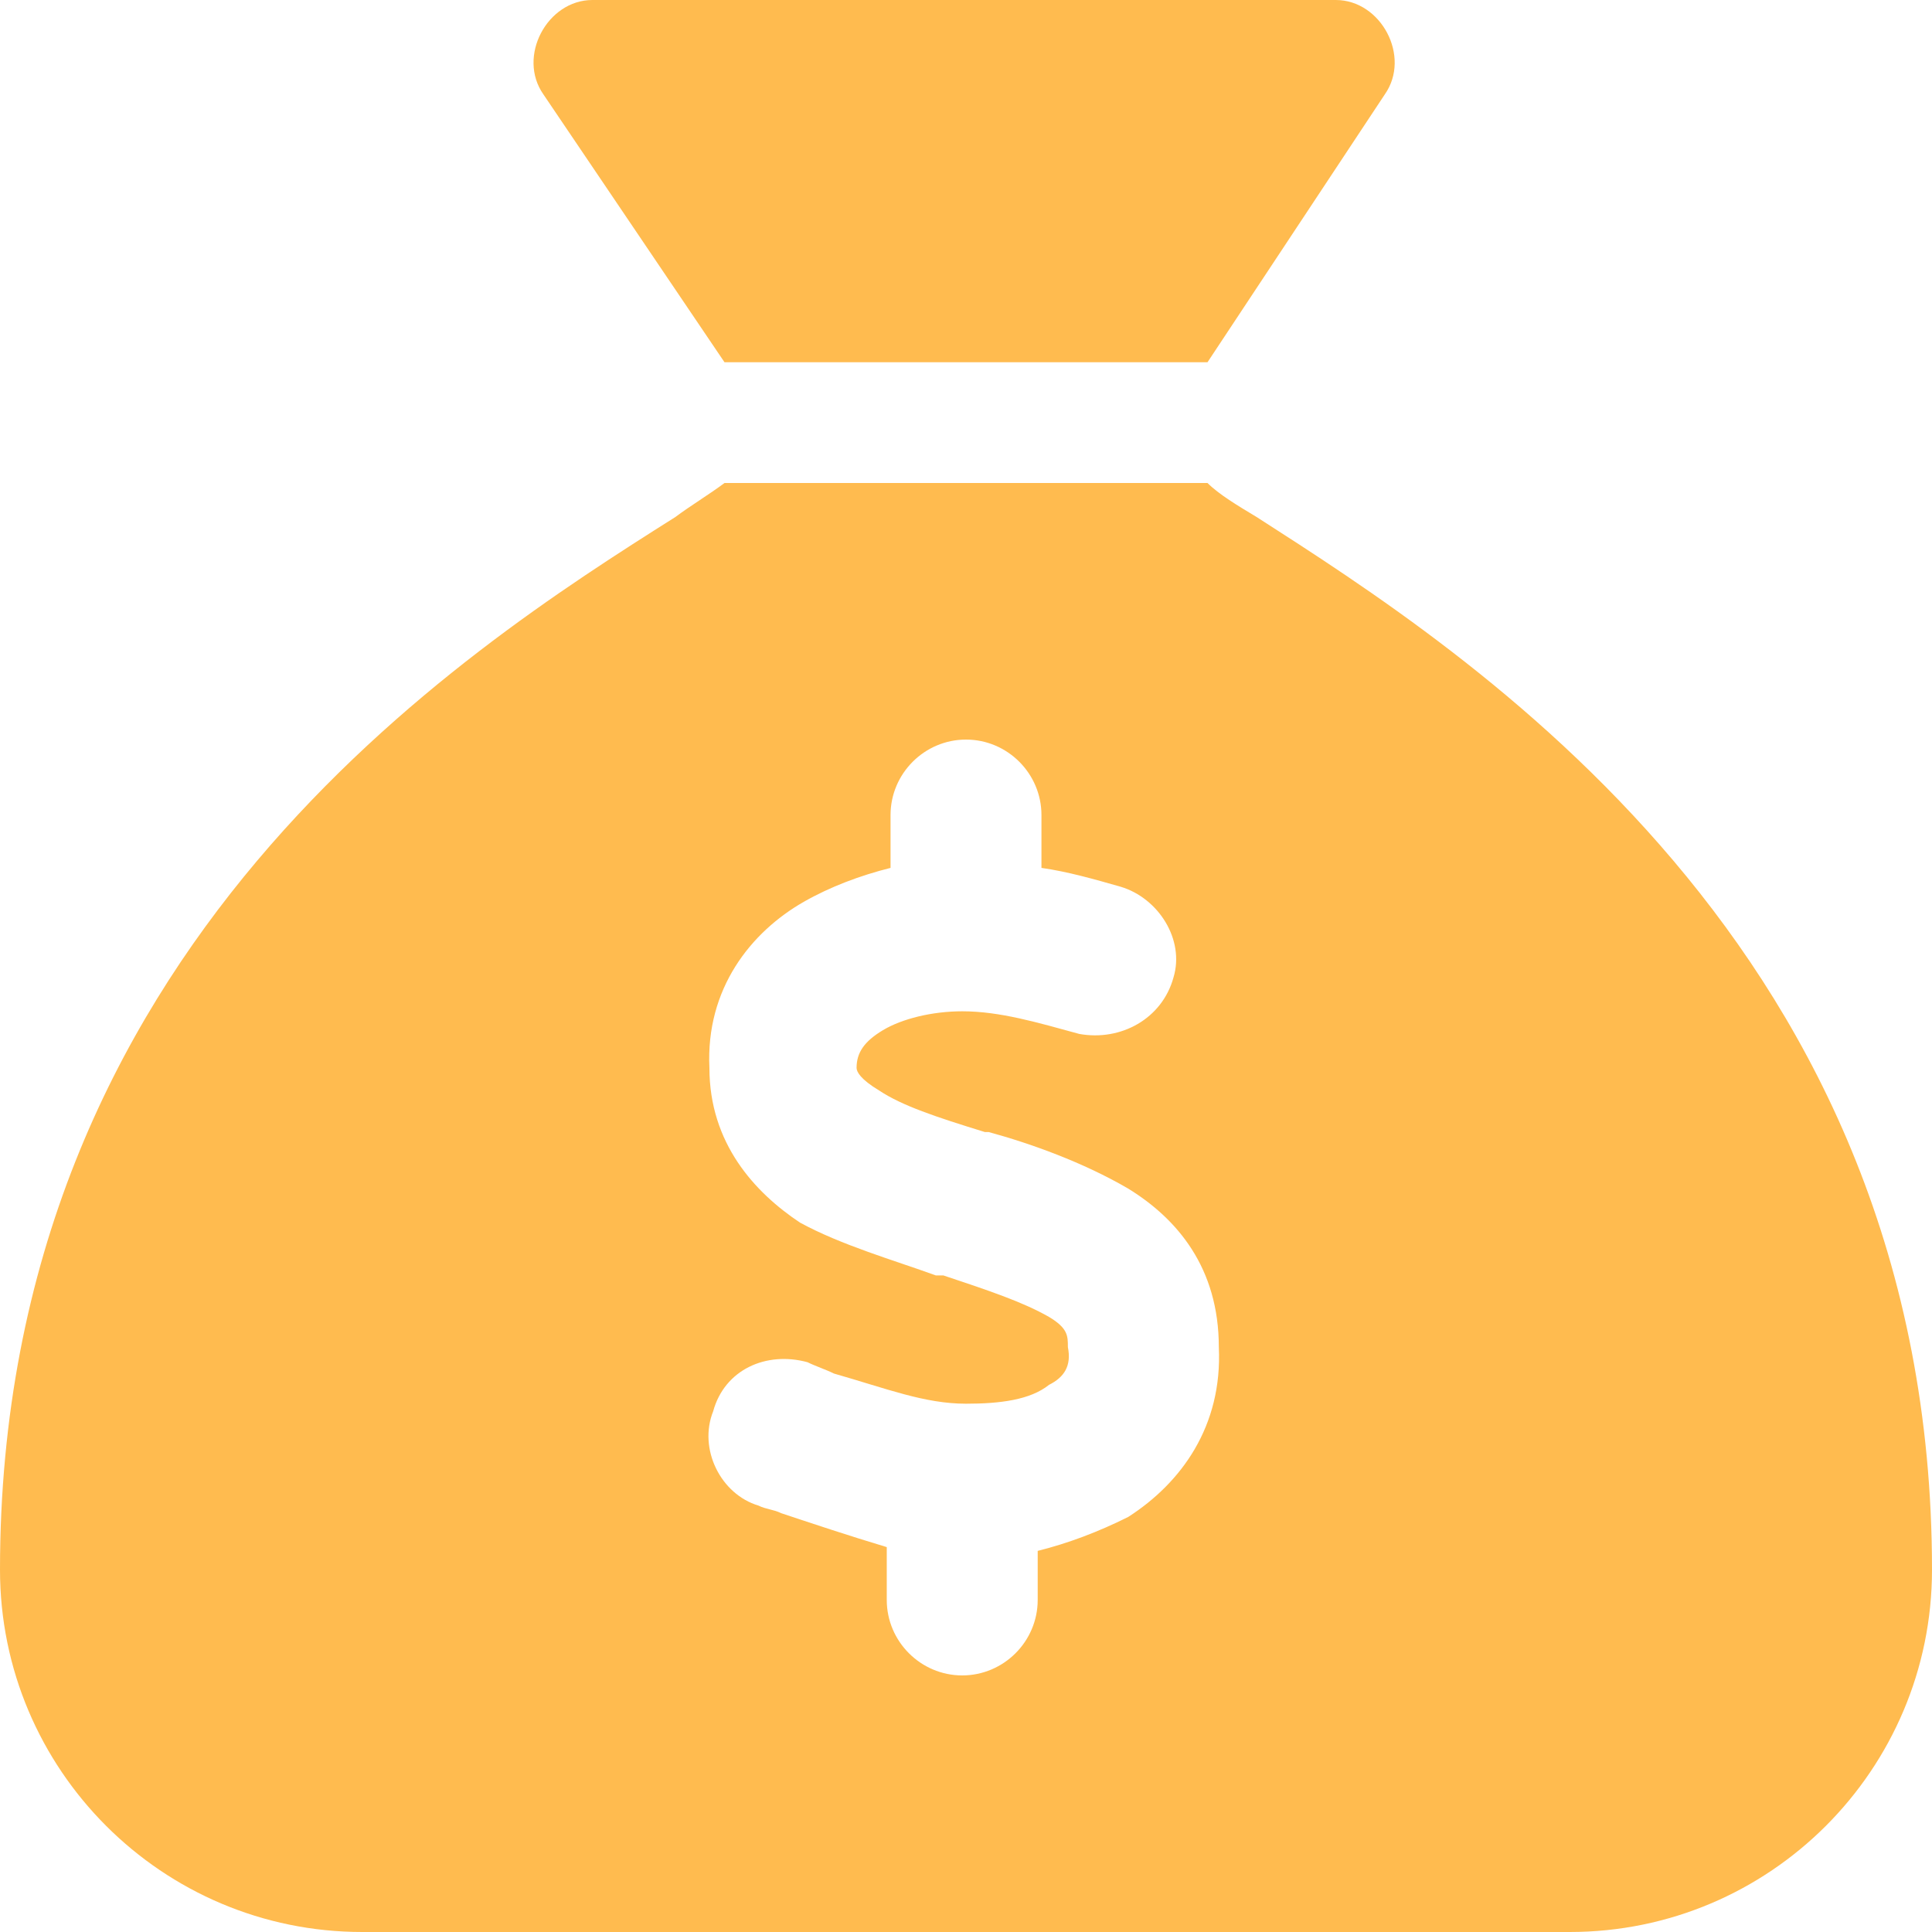 <svg width="72" height="72" viewBox="0 0 72 72" fill="none" xmlns="http://www.w3.org/2000/svg">
<path d="M45 13.5H27L20.25 3.516C19.266 2.109 20.391 0 22.078 0H49.781C51.469 0 52.594 2.109 51.609 3.516L45 13.5ZM27 18H45C45.422 18.422 46.125 18.844 46.828 19.266C54.703 24.328 72 35.297 72 58.5C72 65.953 65.953 72 58.5 72H13.5C6.047 72 0 65.953 0 58.5C0 35.297 17.156 24.328 25.172 19.266C25.734 18.844 26.438 18.422 27 18ZM38.812 30.375C38.812 28.828 37.547 27.562 36 27.562C34.453 27.562 33.188 28.828 33.188 30.375V32.344C32.062 32.625 30.938 33.047 29.953 33.609C27.984 34.734 26.297 36.844 26.438 39.797C26.438 42.609 28.125 44.438 29.812 45.562C31.359 46.406 33.328 46.969 34.875 47.531H35.156C36.844 48.094 38.109 48.516 39.094 49.078C39.797 49.5 39.797 49.781 39.797 50.203C39.938 50.906 39.656 51.328 39.094 51.609C38.391 52.172 37.266 52.312 36 52.312C34.453 52.312 33.047 51.75 31.078 51.188C30.797 51.047 30.375 50.906 30.094 50.766C28.547 50.344 27 51.047 26.578 52.594C26.016 54 26.859 55.688 28.266 56.109C28.547 56.25 28.828 56.25 29.109 56.391C30.375 56.812 31.641 57.234 33.047 57.656V59.625C33.047 61.172 34.312 62.438 35.859 62.438C37.406 62.438 38.672 61.172 38.672 59.625V57.797C39.797 57.516 40.922 57.094 42.047 56.531C44.016 55.266 45.562 53.156 45.422 50.203C45.422 47.25 43.875 45.422 42.047 44.297C40.359 43.312 38.391 42.609 36.844 42.188H36.703C34.875 41.625 33.609 41.203 32.766 40.641C32.062 40.219 31.922 39.938 31.922 39.797C31.922 39.234 32.203 38.812 32.906 38.391C33.609 37.969 34.734 37.688 35.859 37.688C37.266 37.688 38.672 38.109 40.219 38.531C41.766 38.812 43.312 37.969 43.734 36.422C44.156 35.016 43.172 33.469 41.766 33.047C40.781 32.766 39.797 32.484 38.812 32.344V30.375Z" fill="#FFBB4F"/>
</svg>

